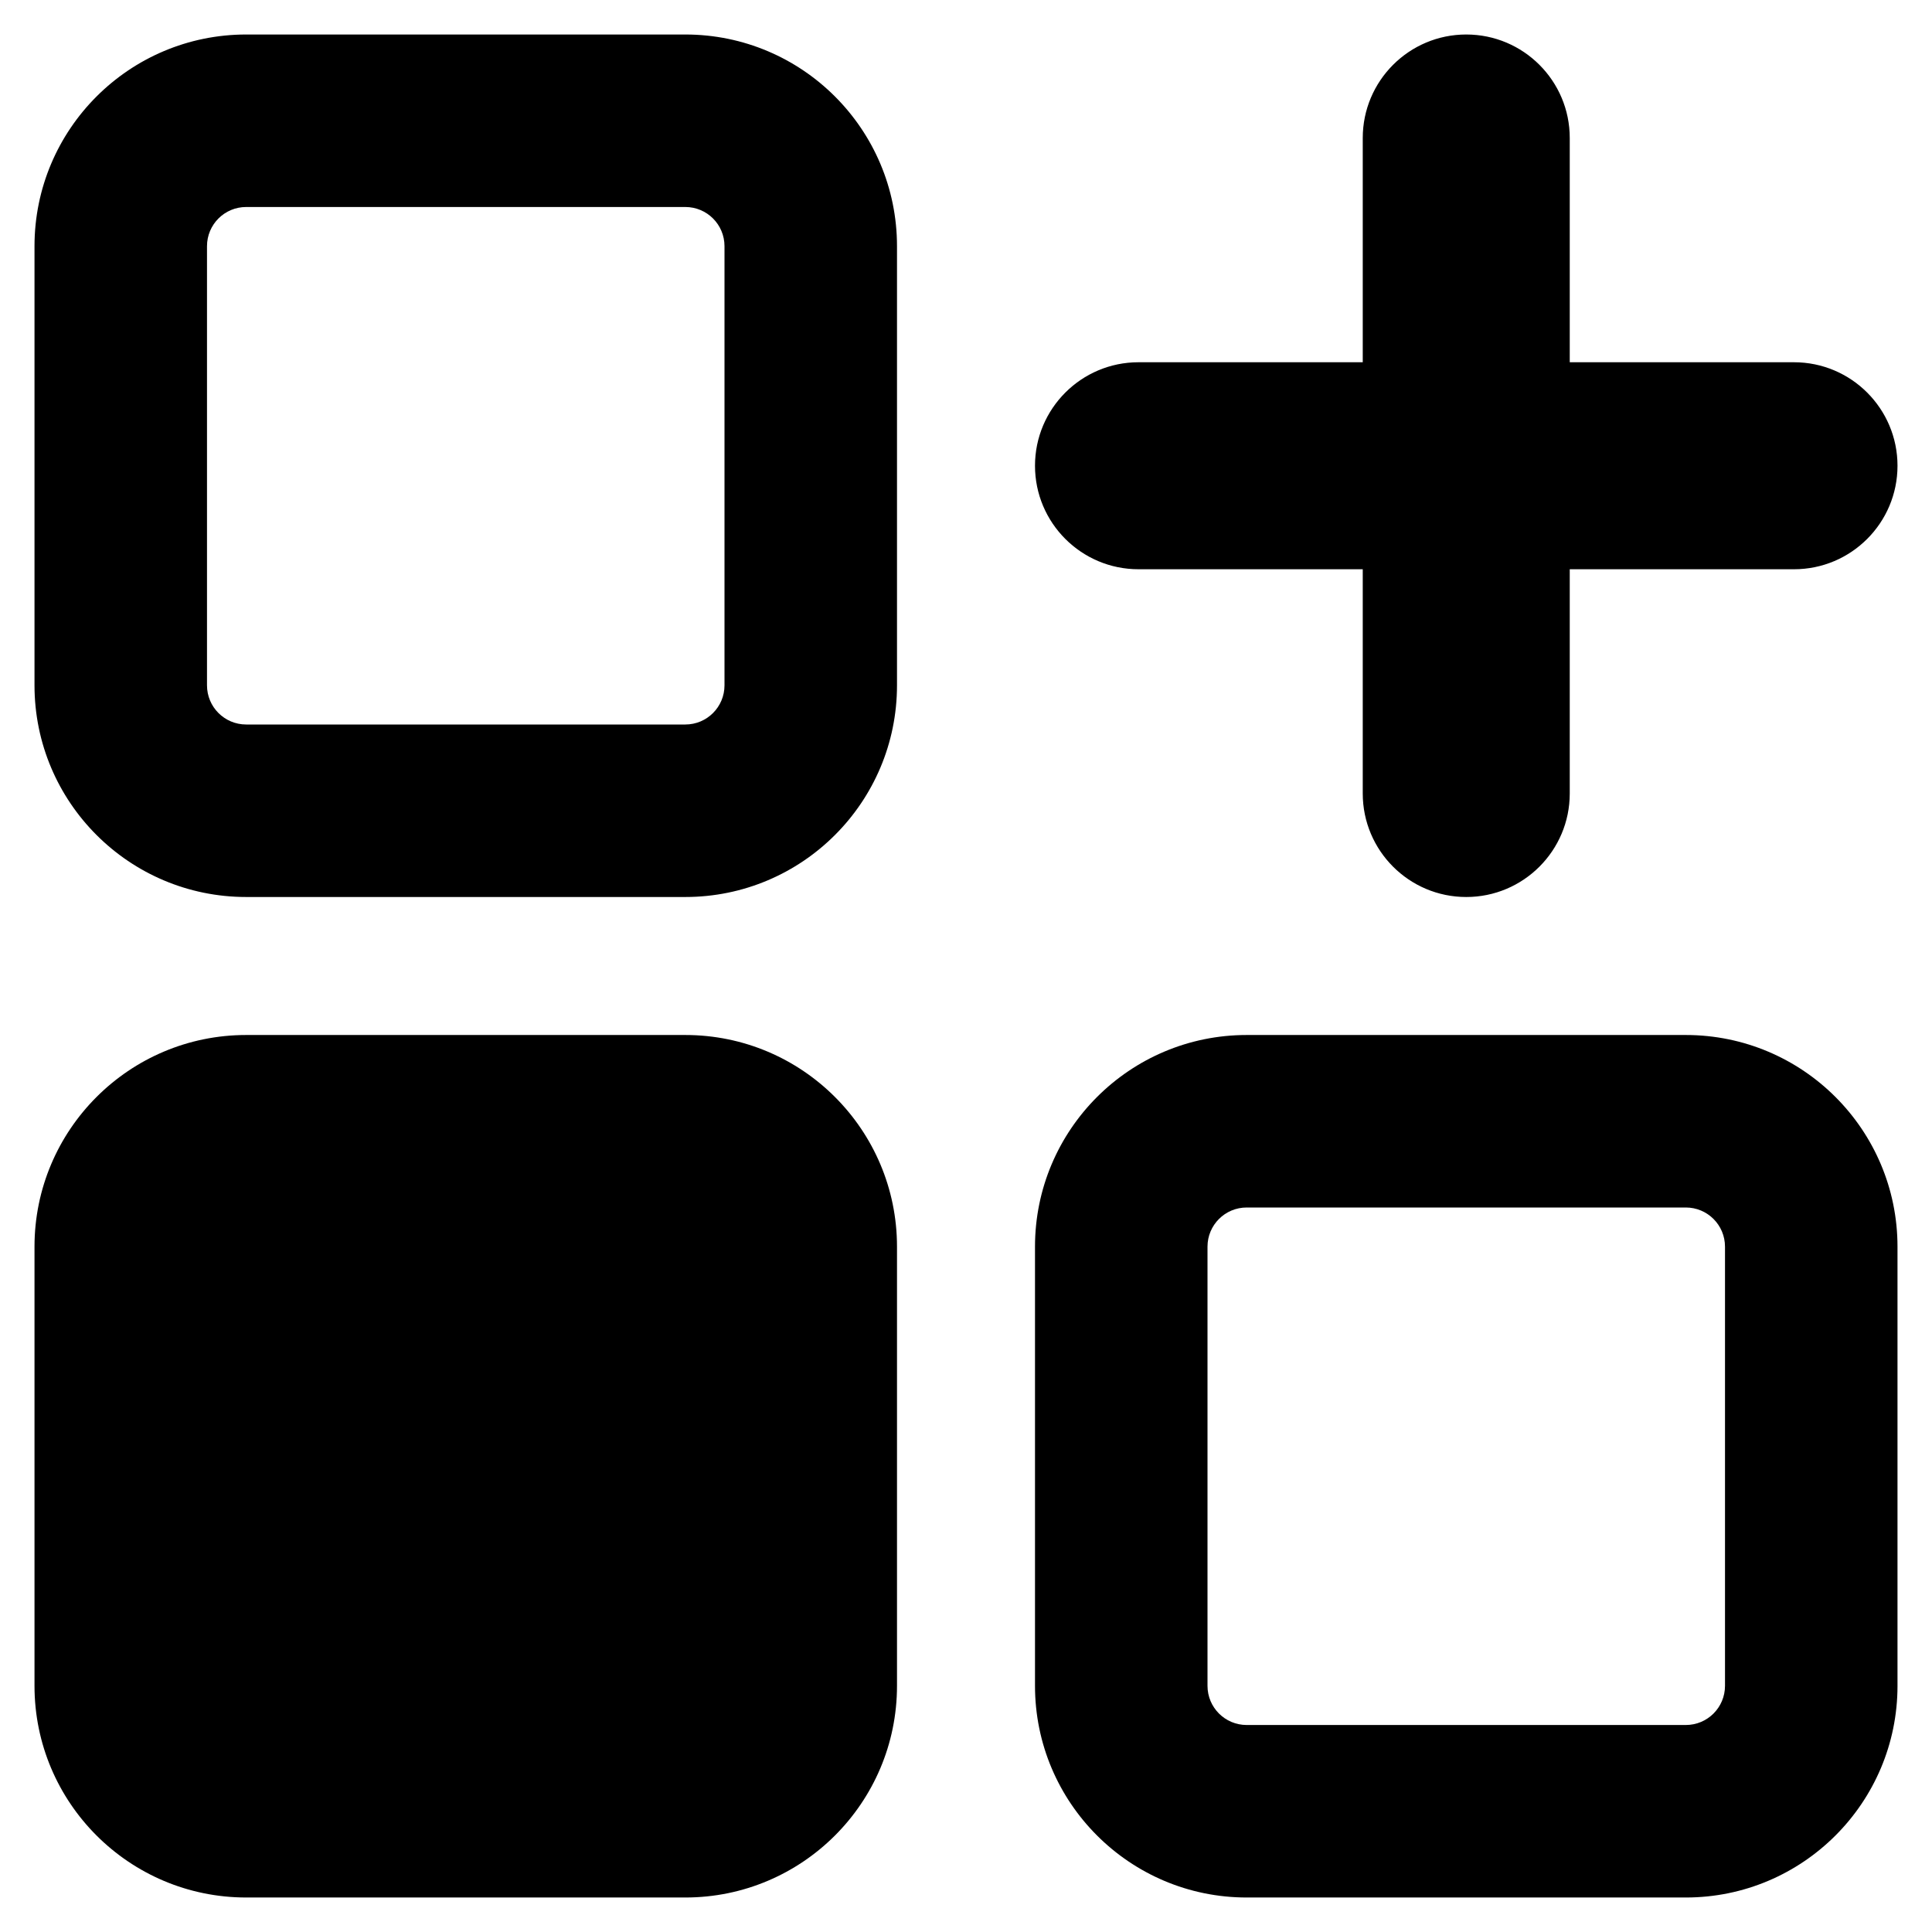 <svg xmlns="http://www.w3.org/2000/svg" fill="none" viewBox="0 0 14 14" id="Application-Add--Streamline-Core-Remix">
  <desc>
    Application Add Streamline Icon: https://streamlinehq.com
  </desc>
  <g id="Free Remix/Programming/Programming/Applications/application-add--application-new-add-square">
    <path id="Union" fill="#000000" fill-rule="evenodd" d="M1.5 1.784c0 -0.157 0.127 -0.284 0.284 -0.284h3.182c0.157 0 0.284 0.127 0.284 0.284v3.182c0 0.157 -0.127 0.284 -0.284 0.284H1.784c-0.157 0 -0.284 -0.127 -0.284 -0.284V1.784ZM1.784 0.25C0.937 0.25 0.25 0.937 0.25 1.784v3.182C0.25 5.813 0.937 6.5 1.784 6.5h3.182C5.813 6.5 6.5 5.813 6.5 4.966V1.784C6.5 0.937 5.813 0.25 4.966 0.25H1.784ZM8.75 9.034c0 -0.157 0.127 -0.284 0.284 -0.284h3.182c0.157 0 0.284 0.127 0.284 0.284v3.182c0 0.157 -0.127 0.284 -0.284 0.284H9.034c-0.157 0 -0.284 -0.127 -0.284 -0.284V9.034ZM9.034 7.5C8.187 7.5 7.5 8.187 7.5 9.034v3.182c0 0.847 0.687 1.534 1.534 1.534h3.182c0.847 0 1.534 -0.687 1.534 -1.534V9.034c0 -0.847 -0.687 -1.534 -1.534 -1.534H9.034ZM0.25 9.034C0.25 8.187 0.937 7.5 1.784 7.5h3.182C5.813 7.5 6.5 8.187 6.5 9.034v3.182c0 0.847 -0.687 1.534 -1.534 1.534H1.784C0.937 13.75 0.25 13.063 0.25 12.216V9.034ZM10.625 0.25c0.414 0 0.75 0.336 0.75 0.75v1.625H13c0.414 0 0.75 0.336 0.75 0.75s-0.336 0.75 -0.75 0.75h-1.625v1.625c0 0.414 -0.336 0.75 -0.75 0.75s-0.75 -0.336 -0.75 -0.75V4.125H8.25c-0.414 0 -0.75 -0.336 -0.75 -0.75s0.336 -0.75 0.75 -0.75h1.625V1c0 -0.414 0.336 -0.75 0.75 -0.75Z" clip-rule="evenodd" stroke-width="1"></path>
  </g>
</svg>